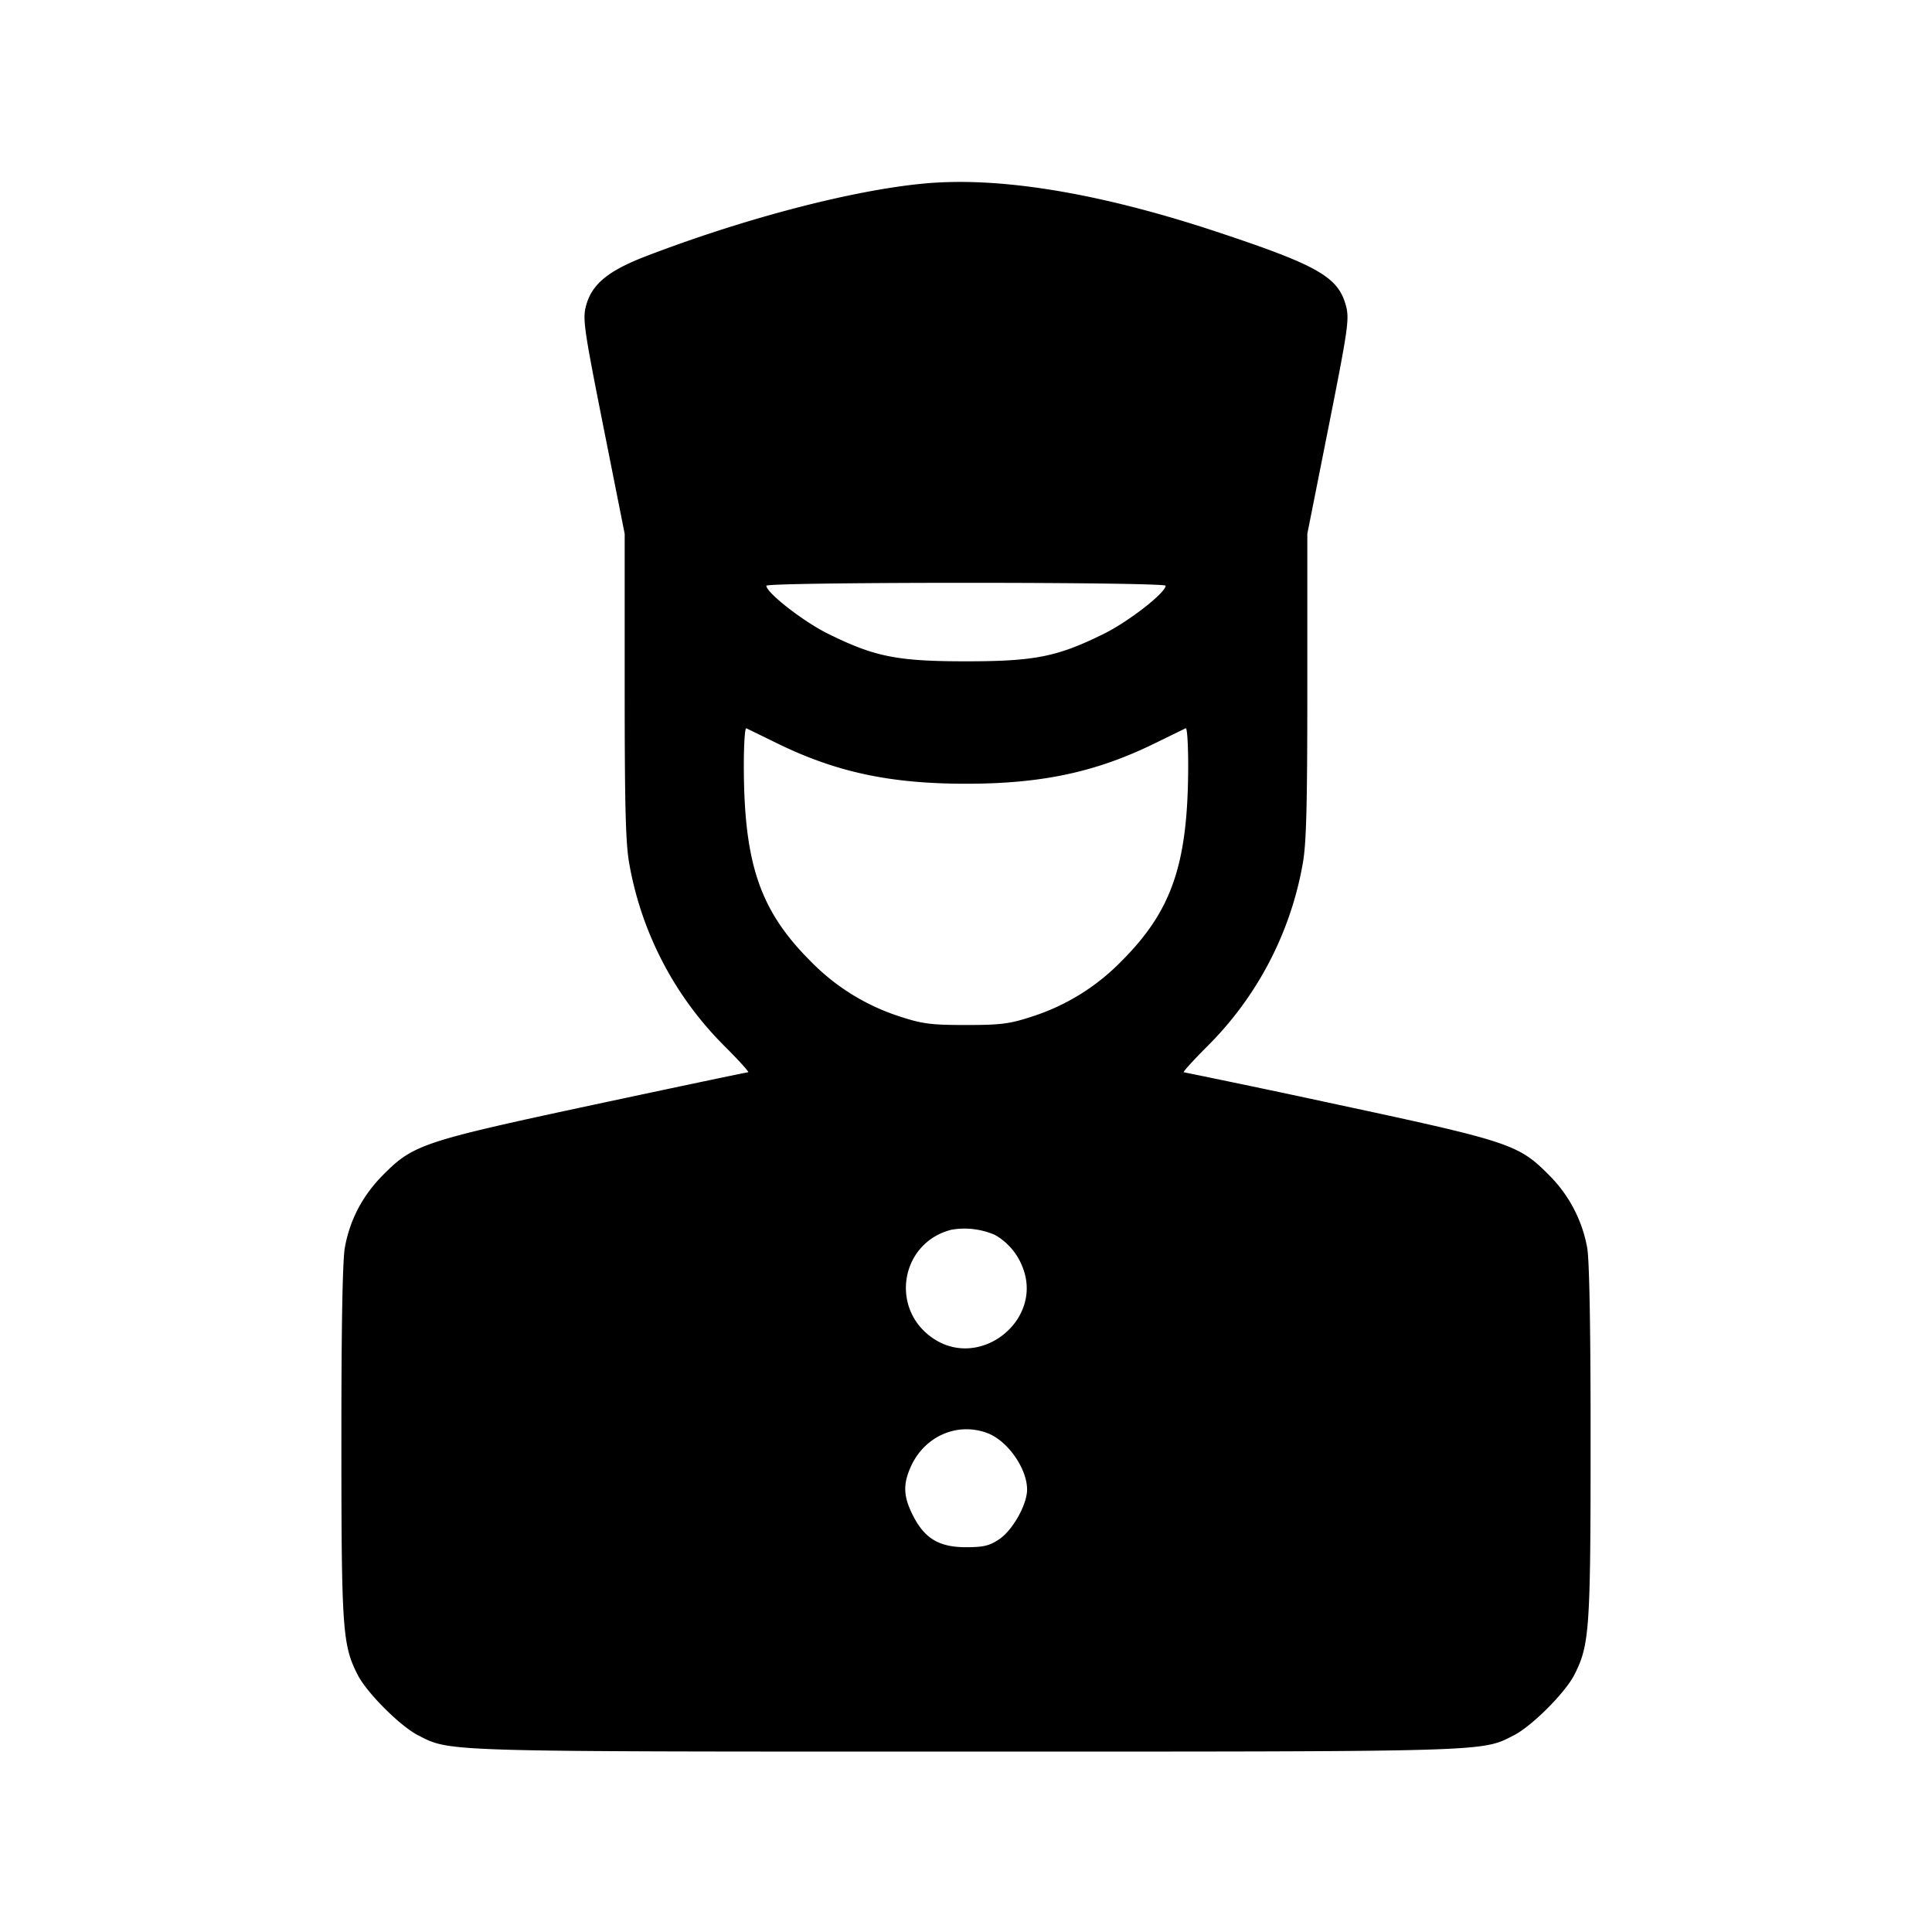 <svg xmlns="http://www.w3.org/2000/svg" viewBox="0 0 24 24"><path d="M11.478 2.28c-.896.084-2.233.434-3.454.903-.47.181-.672.347-.744.615-.044.164-.026.287.216 1.505l.264 1.328v1.901c0 1.521.012 1.963.06 2.214A4.24 4.24 0 0 0 9.005 13c.176.176.306.32.289.32-.016 0-.877.181-1.912.402-2.124.455-2.246.495-2.617.867-.259.26-.417.557-.481.908-.029.154-.044 1.009-.043 2.42 0 2.331.014 2.52.202 2.888.113.223.529.639.752.752.403.206.253.202 6.805.202s6.402.004 6.805-.202c.223-.113.639-.529.752-.752.188-.368.202-.557.202-2.888.001-1.388-.015-2.267-.042-2.415a1.7 1.7 0 0 0-.483-.913c-.369-.372-.491-.412-2.616-.867a162 162 0 0 0-1.912-.402c-.017 0 .113-.144.289-.32a4.24 4.24 0 0 0 1.185-2.254c.048-.251.06-.693.06-2.214V6.631l.264-1.328c.242-1.218.26-1.341.216-1.505-.097-.358-.346-.501-1.603-.918-1.462-.484-2.698-.688-3.639-.6m3.002 4.996c0 .087-.462.447-.767.597-.578.286-.858.342-1.713.342s-1.135-.056-1.713-.342c-.305-.15-.767-.51-.767-.597 0-.021 1.038-.036 2.48-.036s2.48.015 2.48.036M9.64 9.227c.739.364 1.413.509 2.36.509s1.621-.145 2.36-.509c.187-.091.353-.173.37-.18s.03.199.03.46c-.001 1.218-.199 1.802-.824 2.428a2.7 2.7 0 0 1-1.116.693c-.277.091-.387.105-.82.105s-.543-.014-.82-.105a2.7 2.7 0 0 1-1.116-.693c-.625-.626-.823-1.21-.824-2.428 0-.261.014-.468.03-.46.017.007.183.089.37.18m2.72 6.114a.78.78 0 0 1 .338.388c.275.658-.513 1.297-1.106.897-.545-.367-.405-1.192.228-1.35a.95.95 0 0 1 .54.065m-.093 2.462c.249.094.49.436.492.699.001.185-.177.504-.345.618-.121.082-.196.1-.414.1-.335 0-.516-.109-.661-.398-.118-.235-.123-.384-.023-.606.171-.377.579-.554.951-.413"/></svg>